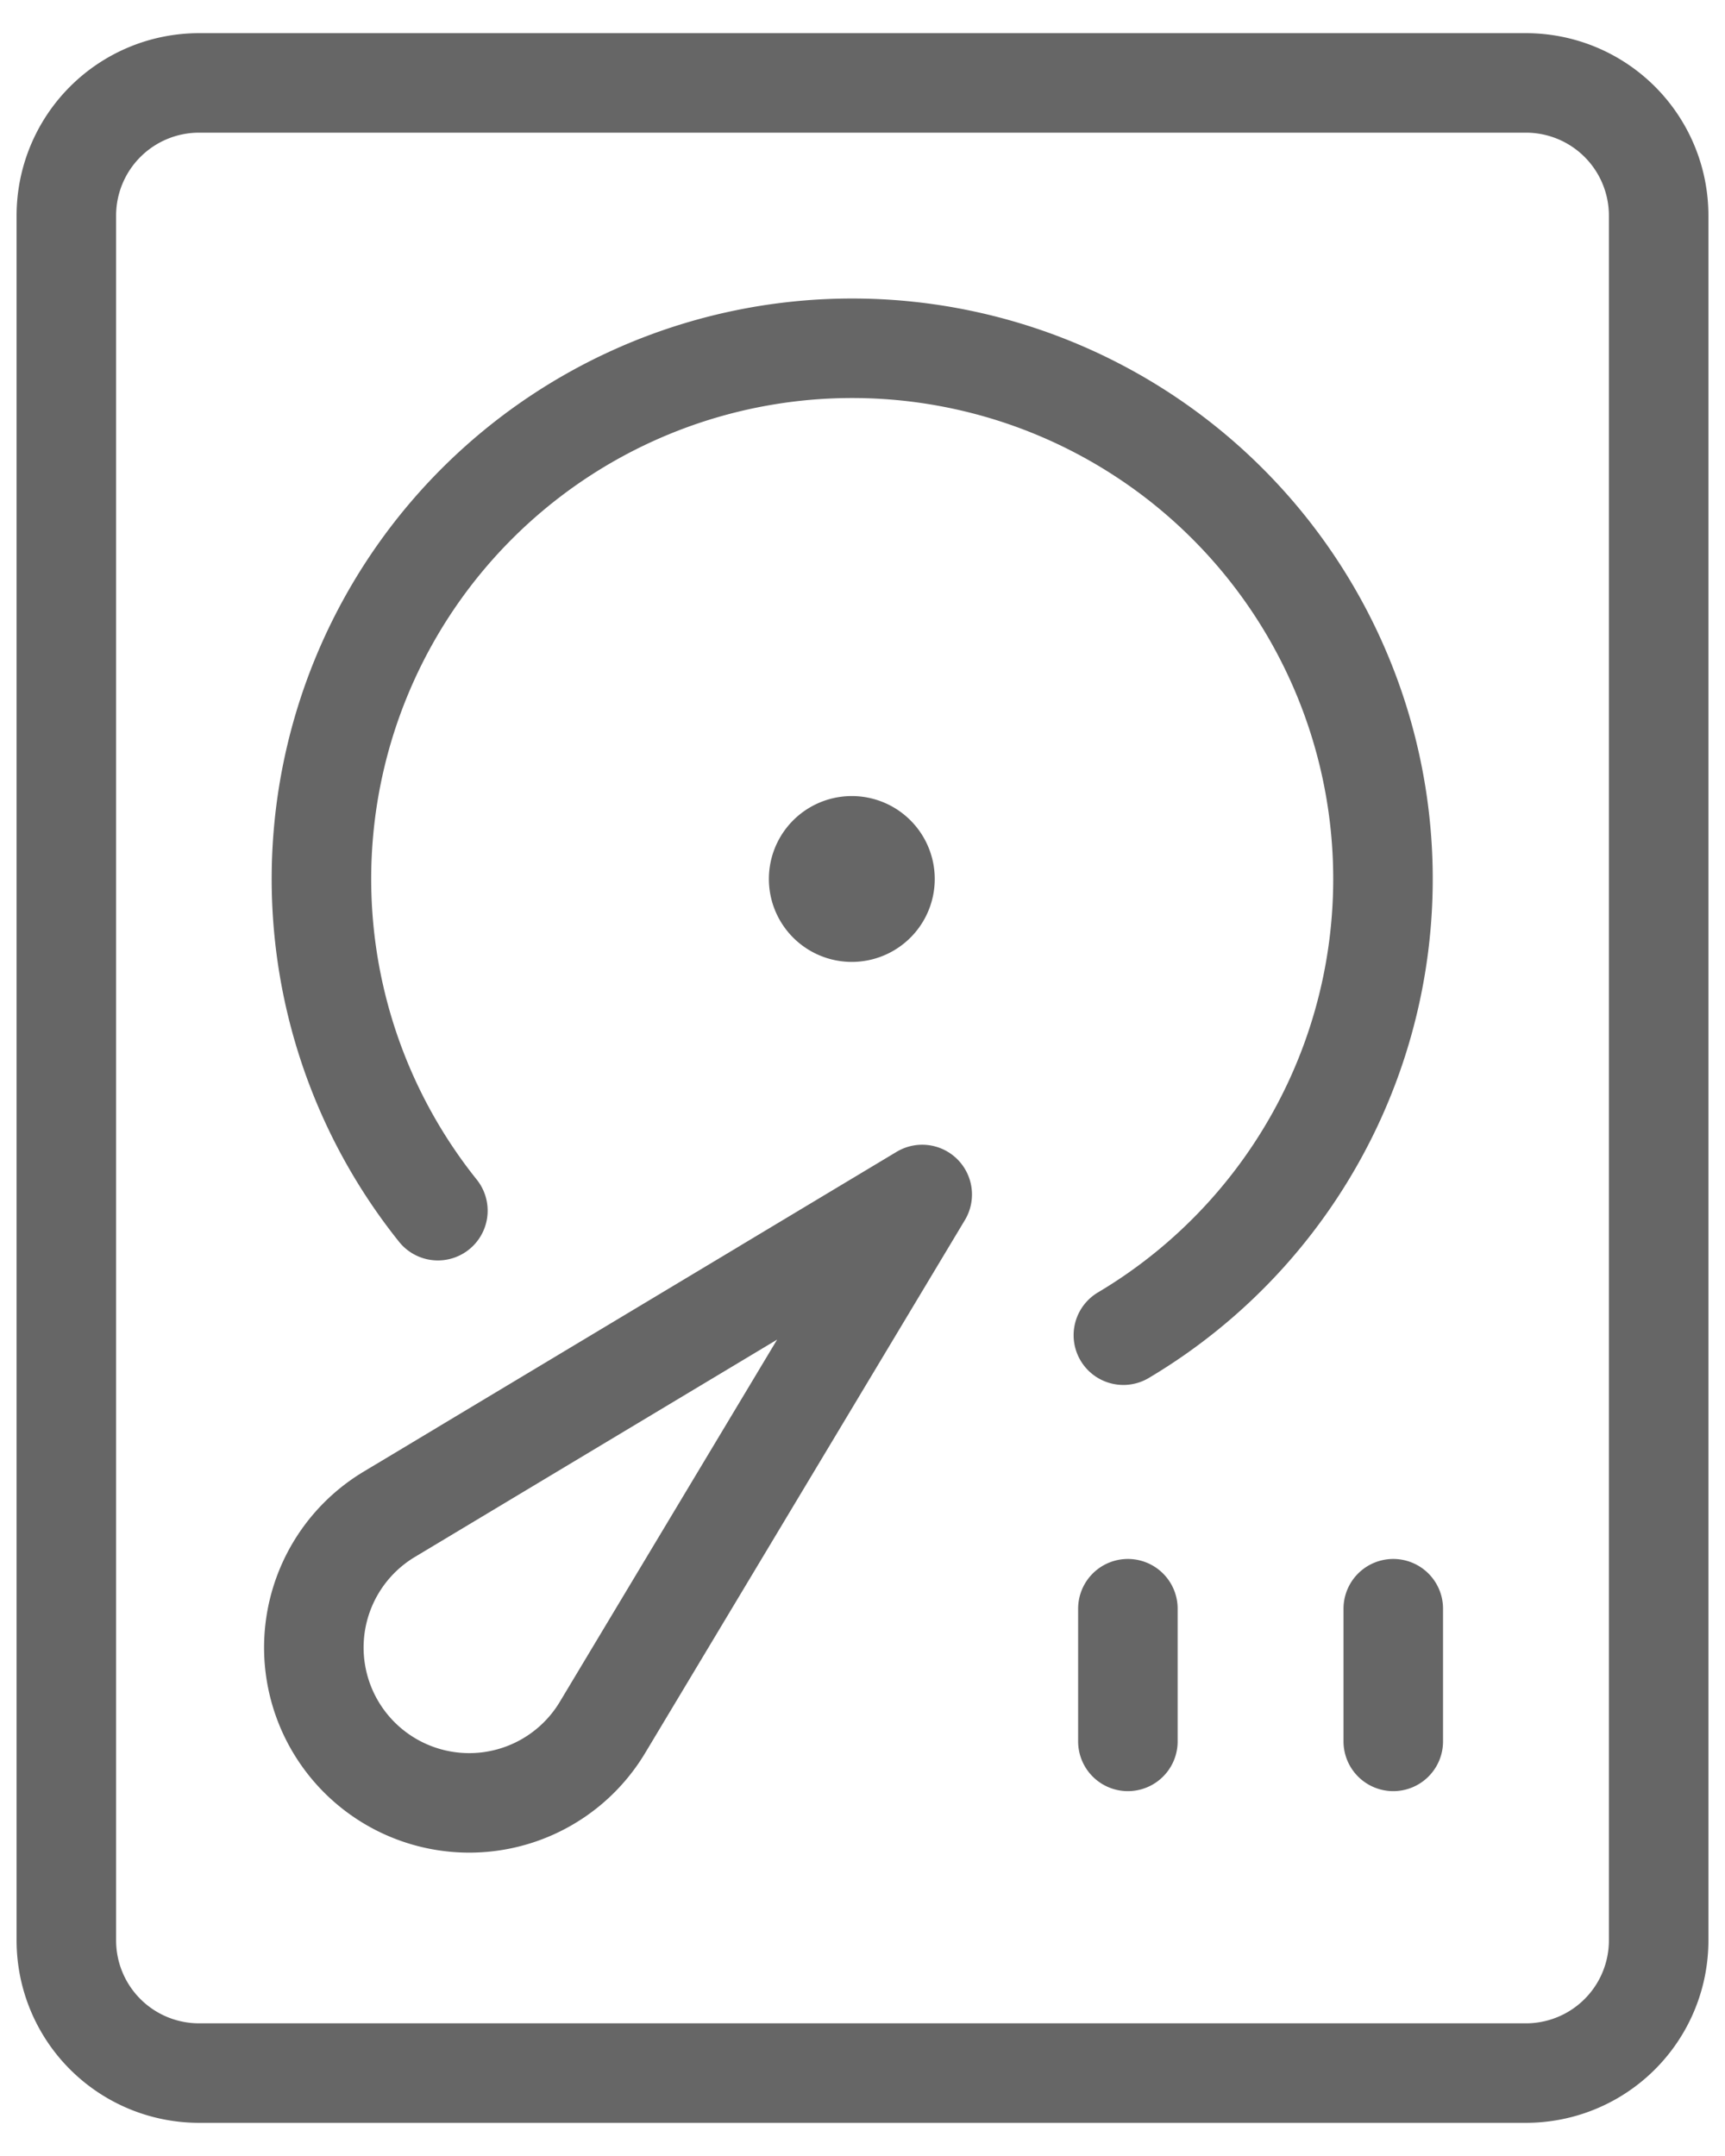 <svg xmlns="http://www.w3.org/2000/svg" width="24" height="30" viewBox="0 0 26 32">
    <g fill="none" fill-rule="evenodd" stroke="#666" stroke-linecap="round" stroke-linejoin="round" stroke-width="1.5">
        <path d="M6.6 18a8 8 0 1 1 10.332 1.877M12.839 12.5a.5.5 0 1 0 0 1 .5.5 0 0 0 0-1"/>
        <path d="M3 1h20a2 2 0 0 1 2 2v26a2 2 0 0 1-2 2H3a2 2 0 0 1-2-2V3a2 2 0 0 1 2-2z"/>
        <path d="M5.867 22.577a2.342 2.342 0 1 0 3.213 3.214l4.82-8.035-8.033 4.821zM21 26v-2M17 26v-2"/>
    </g>
</svg>
